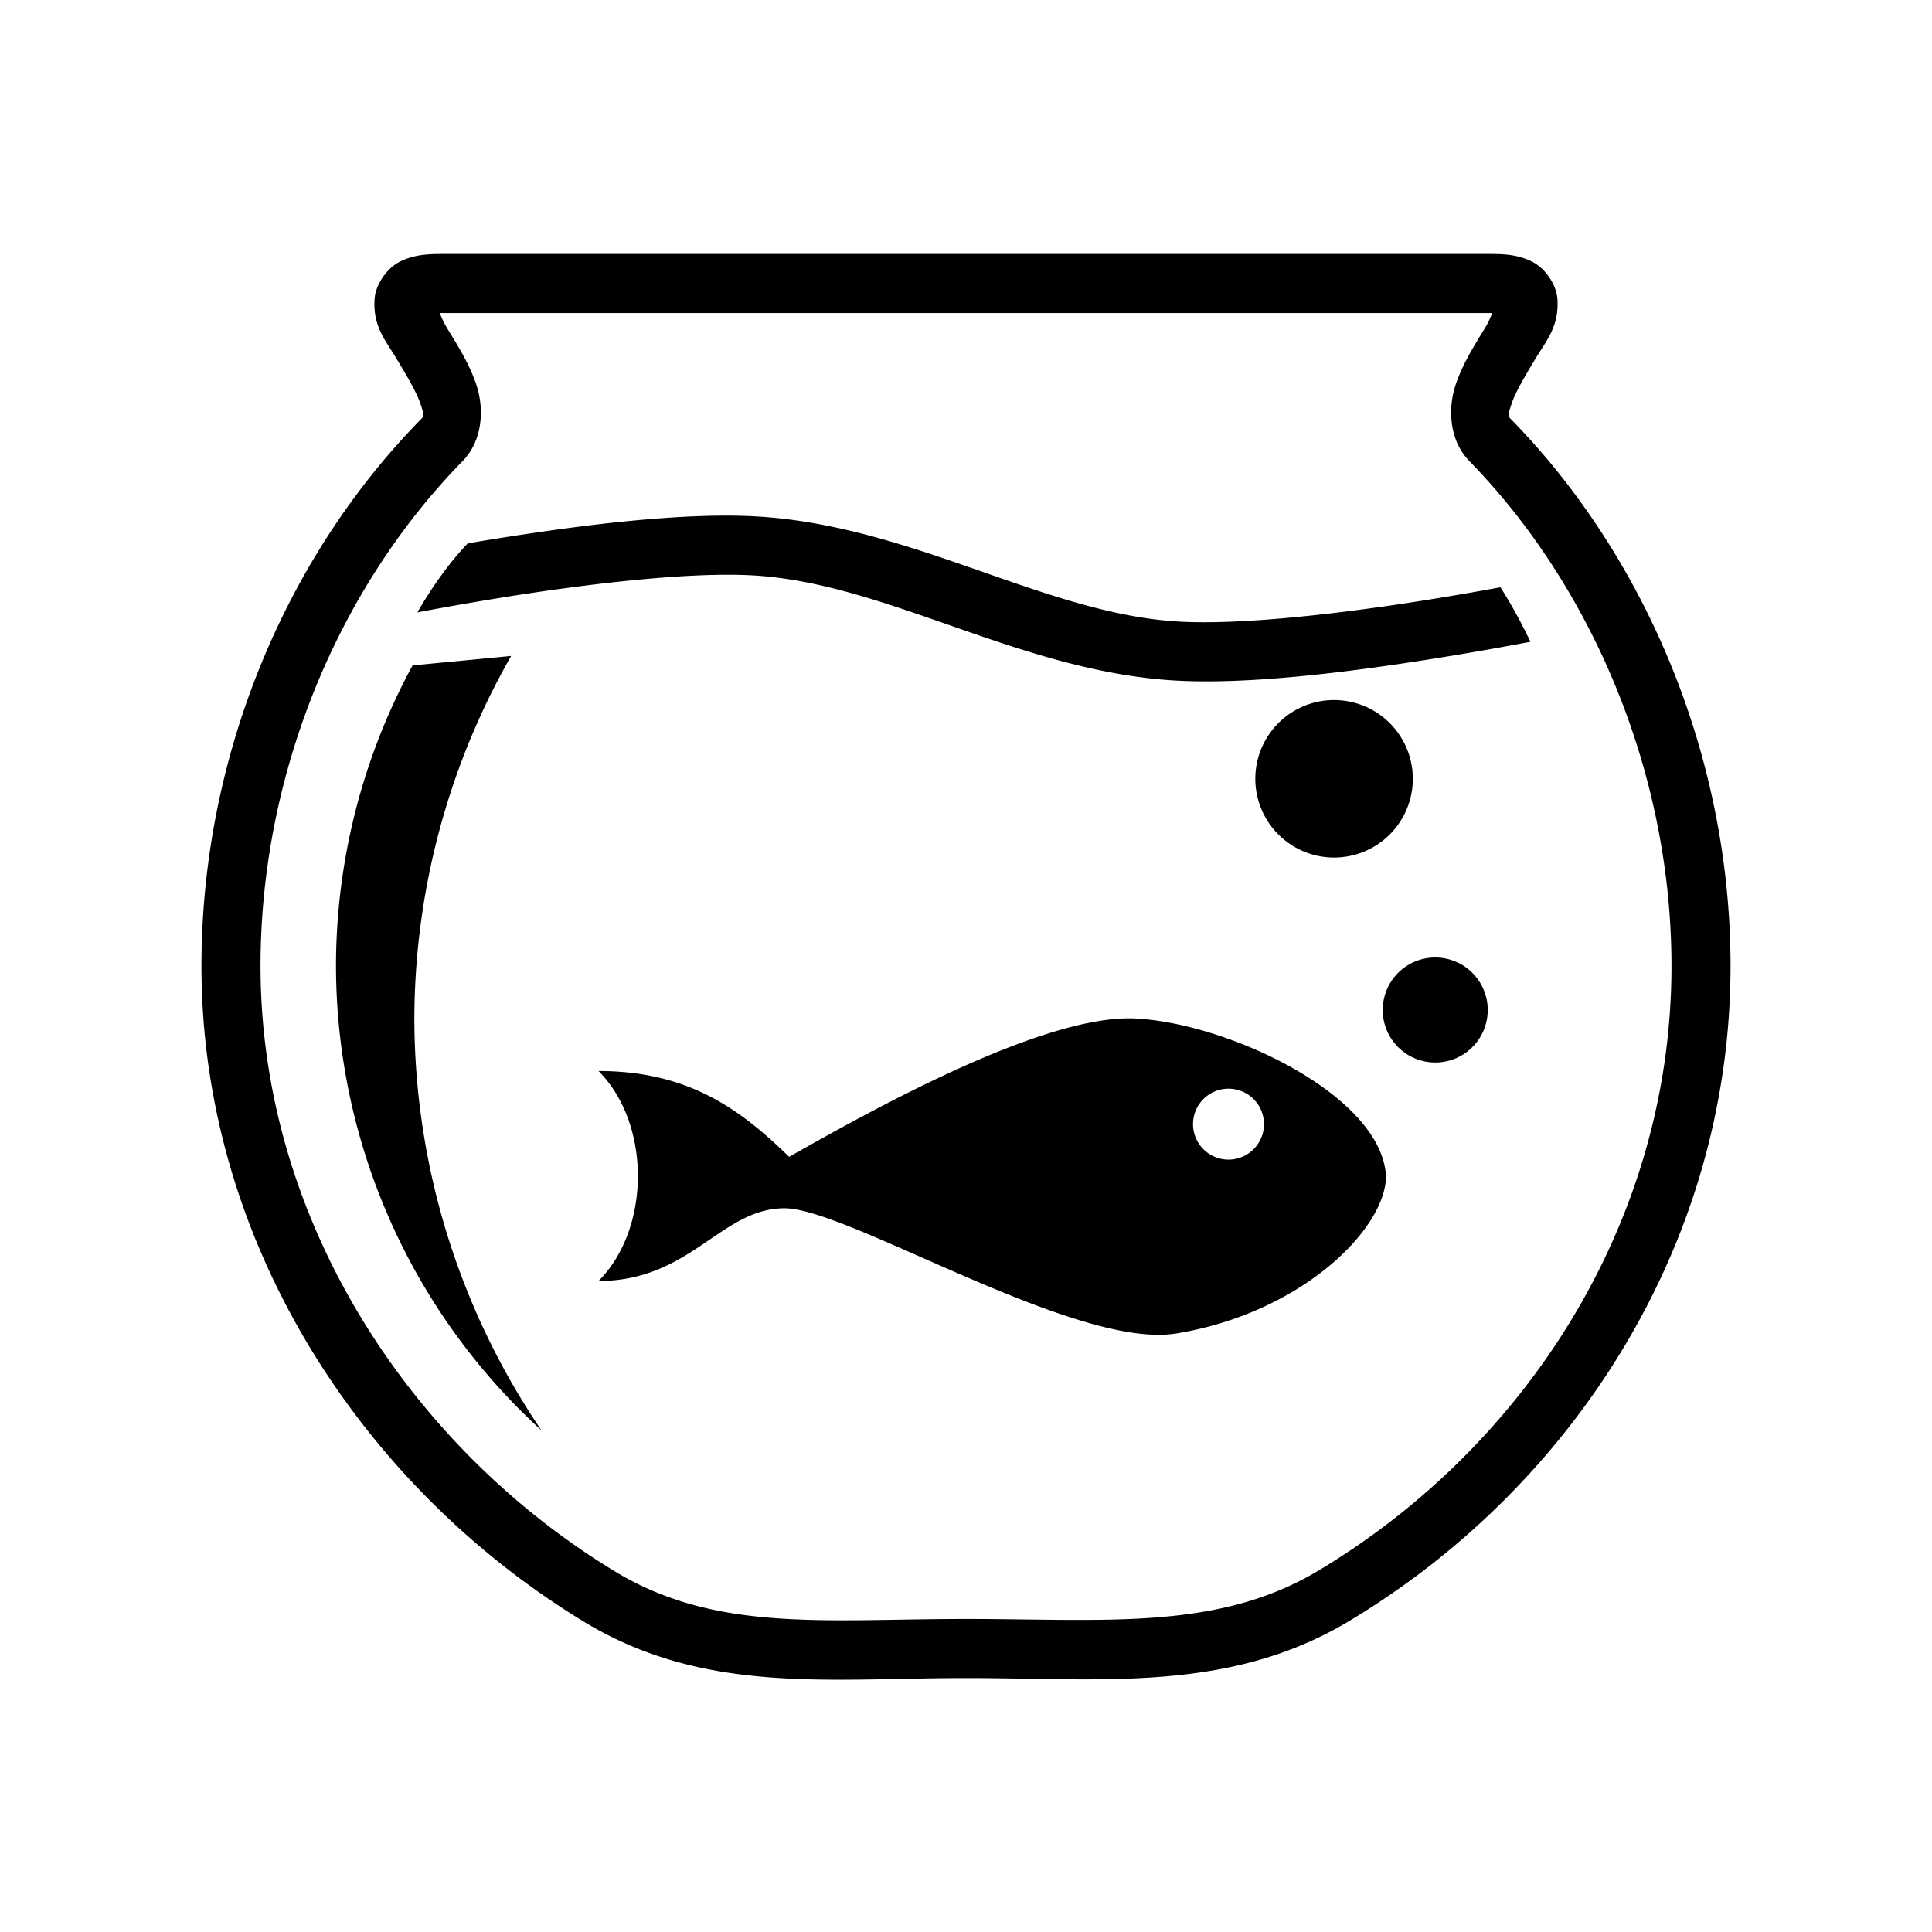 <svg xmlns="http://www.w3.org/2000/svg" width="100%" height="100%" viewBox="0 0 588.8 588.8"><path d="M134.4 77.4c-4.75 0-8.688 0.388-12.613 2.385-3.926 1.997-7.284 6.946-7.61 11.176-0.65 8.46 3.415 12.92 6.506 18.07 3.09 5.152 6.22 10.342 7.428 13.966 1.21 3.623 1.275 3.692-0.073 5.04l-0.035 0.034-0.034 0.035C86.698 170.28 61.4 231.015 61.4 294.4c0 84.586 49.342 158.86 116.316 199.686C214.536 516.53 252.418 511.4 294.4 511.4c41.406 0 80.11 4.575 116.62-17.277C478.896 453.5 527.4 379.543 527.4 294.4c0-63.218-25.516-124.14-66.553-166.28l-0.04-0.042-0.044-0.04c-1.348-1.35-1.282-1.42-0.074-5.042 1.207-3.624 4.336-8.814 7.427-13.965 3.09-5.15 7.156-9.61 6.506-18.07-0.326-4.23-3.684-9.178-7.61-11.175C463.088 77.788 459.15 77.4 454.4 77.4H134.4z m0 18h320c0.277 0 0.127 0.03 0.38 0.037-0.584 1.346-1.09 2.656-2.097 4.332-2.91 4.848-6.78 10.658-9.072 17.534-2.29 6.877-2.225 16.808 4.427 23.46l-0.084-0.085C485.516 179.252 509.4 236.057 509.4 294.4c0 78.296-44.763 146.655-107.62 184.277C371.113 497.03 336.977 493.4 294.4 493.4c-43.3 0-76.282 4.233-107.316-14.686C125.05 440.9 79.4 371.956 79.4 294.4c0-58.569 23.653-115.098 61.432-153.705l-0.07 0.068c6.653-6.65 6.72-16.582 4.427-23.46-2.293-6.875-6.164-12.685-9.073-17.534-1.006-1.677-1.513-2.987-2.096-4.333 0.253-0.008 0.103-0.037 0.38-0.037z m87.484 61.742c-3.14-0.01-6.395 0.055-9.734 0.186-20.032 0.785-43.117 3.942-63.287 7.217-2.172 0.352-4.24 0.706-6.332 1.06-5.374 5.666-10.308 12.474-14.8 20.115-0.174 0.296-0.34 0.6-0.514 0.9 7.16-1.346 15.486-2.84 24.532-4.308 26.376-4.282 58.298-8.124 78.11-6.928 40.6 2.452 80.8 29.15 128 32 23.11 1.396 55.185-2.763 82.08-7.13 9.824-1.594 18.89-3.226 26.49-4.665-2.093-4.34-4.305-8.55-6.655-12.547-0.815-1.386-1.65-2.734-2.494-4.063-6.142 1.128-12.943 2.325-20.228 3.508-26.376 4.282-58.298 8.124-78.11 6.928-40.6-2.452-80.8-29.15-128-32-2.888-0.175-5.916-0.263-9.058-0.274z m-66.115 42.77l-30.026 2.88A192 192 0 0 0 102.4 294.4a192 192 0 0 0 62.63 141.56A224 224 0 0 1 126.28 310.4a224 224 0 0 1 29.49-110.488z m250.806 13.435a24 24 0 0 0-24 24 24 24 0 0 0 24 24 24 24 0 0 0 24-24 24 24 0 0 0-24-24z m30.83 78.46a16 16 0 0 0-16 16 16 16 0 0 0 16 16 16 16 0 0 0 16-16 16 16 0 0 0-16-16z m-94.026 18.546c-29.042 0.46-80.674 29.662-102.882 42.205C226.245 338.726 210.485 326.4 182.4 326.4c16 16 16 48 0 64 28.08 0 37.343-22.155 56.672-22.168C258.4 368.22 327.794 411.367 358.4 406.4c38.434-6.237 64-32 64-48-1.427-24.583-47.862-46.512-76.28-48-0.89-0.046-1.803-0.062-2.74-0.047zM374.4 331.785a10.81 10.81 0 0 1 10.81 10.808 10.81 10.81 0 0 1-10.81 10.81 10.81 10.81 0 0 1-10.81-10.81A10.81 10.81 0 0 1 374.4 331.785z" /></svg>